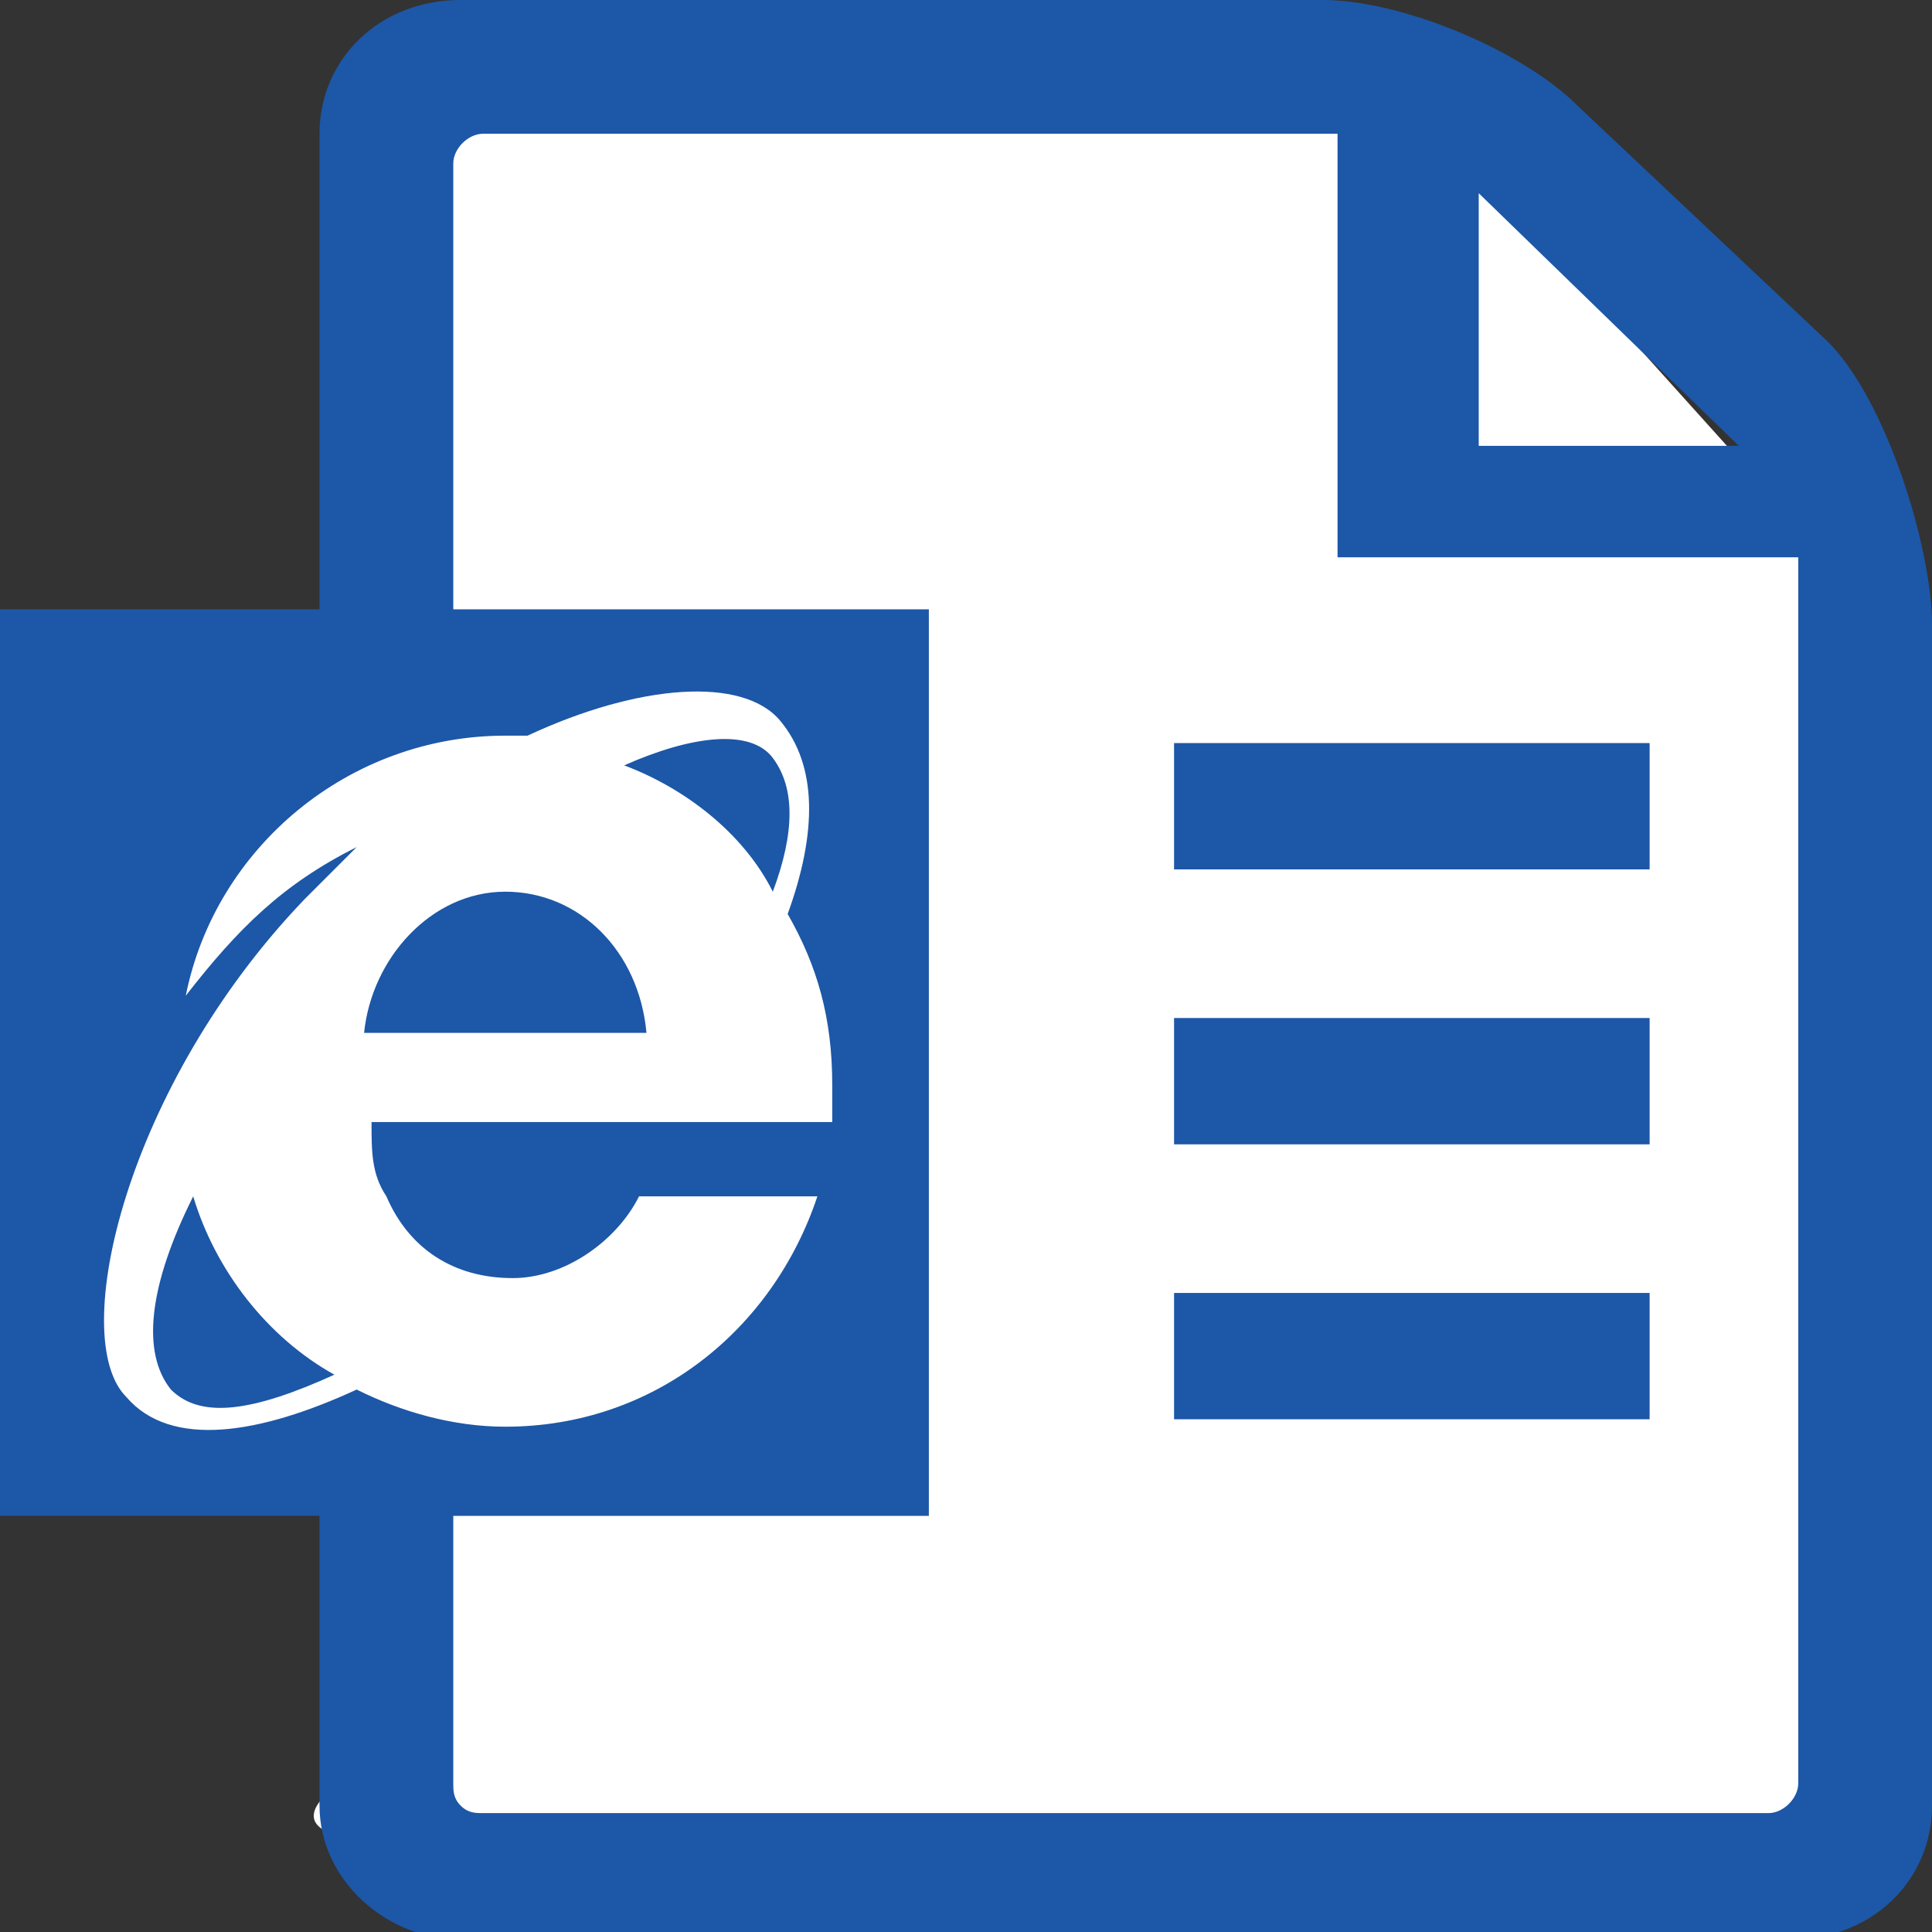 <?xml version="1.0" encoding="utf-8"?>
<!-- Generator: Adobe Illustrator 22.1.0, SVG Export Plug-In . SVG Version: 6.00 Build 0)  -->
<svg version="1.1" id="图层_1" xmlns="http://www.w3.org/2000/svg" xmlns:xlink="http://www.w3.org/1999/xlink" x="0px" y="0px"
	 viewBox="0 0 26 26" style="enable-background:new 0 0 26 26;" xml:space="preserve">
<rect x="0" y="0" width="26" height="26" fill="#333333" stroke="none"/>
<style type="text/css">
	.st0{fill:#FFFFFF;}
	.st1{fill:#DF6160;}
	.st2{fill:#226E44;}
	.st3{fill:#1D529C;}
	.st4{fill:#DE5119;}
	.st5{fill:none;}
	.st6{fill:#1D57A7;}
	.st7{fill:#819191;}
	.st8{clip-path:url(#SVGID_2_);fill:#1AA69E;}
	.st9{clip-path:url(#SVGID_2_);fill:#54B0DF;}
	.st10{fill:#11A196;}
</style>
<path class="st0" d="M6,1.8c0,0-0.4-0.5-0.4,1.1c0,0.7,0,0.7,0,20.5c0,0-3.1,1.4,0,1.4s18.9,0,18.9,0V7.4l-5.4-6L6,1.8z"/>
<path class="st6" d="M15.8,13.7h6.4v1.7h-6.4V13.7z M15.8,10h6.4v1.7h-6.4V10z M15.8,17.4h6.4v1.7h-6.4V17.4z M15.8,17.4"/>
<rect x="0" y="8.2" class="st6" width="12.5" height="12.2"/>
<path class="st6" d="M18,7.5h6.2c0,0.1,0,0.9,0,1V24c0,0.2-0.2,0.4-0.4,0.4H6.5c-0.1,0-0.2,0-0.3-0.1c-0.1-0.1-0.1-0.2-0.1-0.3v-3.7
	H4.3v4c0,1,0.9,1.8,1.9,1.8h17.9c1.1,0,1.9-0.8,1.9-1.8V8.4c0-1-0.6-3-1.4-3.8l-3.5-3.3c-0.8-0.7-2.3-1.3-3.3-1.3H6.2
	c-1.1,0-1.9,0.8-1.9,1.8v6.5h1.8V2.2c0-0.2,0.2-0.4,0.4-0.4H18 M23.4,6h-3.5V2.6"/>
<path class="st0" d="M8.8,15.1h2.4c0-0.2,0-0.3,0-0.5c0-0.9-0.2-1.6-0.6-2.3c0.4-1.1,0.4-2-0.1-2.6C10,9.1,8.6,9.2,7.1,9.9
	c-0.1,0-0.2,0-0.3,0c-2.1,0-3.9,1.5-4.3,3.5c0.7-0.9,1.3-1.5,2.3-2c-0.1,0.1-0.6,0.6-0.7,0.7c-2.4,2.5-3.2,5.9-2.4,6.7
	c0.6,0.7,1.8,0.5,3.1-0.1c0.6,0.3,1.3,0.5,2,0.5c2,0,3.6-1.3,4.2-3.1H8.6c-0.3,0.6-1,1.1-1.7,1.1c-0.8,0-1.4-0.4-1.7-1.1
	c-0.2-0.3-0.2-0.6-0.2-1v0L8.8,15.1L8.8,15.1L8.8,15.1z M2.3,18.7c-0.4-0.5-0.3-1.4,0.3-2.6c0.3,1,1,1.9,1.9,2.4
	C3.4,19,2.7,19.1,2.3,18.7z M4.9,13.9c0.1-1,0.9-1.9,1.9-1.9c1,0,1.8,0.8,1.9,1.9H4.9z M8.4,10.3c0.9-0.4,1.7-0.5,2-0.1
	c0.3,0.4,0.3,1,0,1.8C10,11.2,9.2,10.6,8.4,10.3z"/>
</svg>
